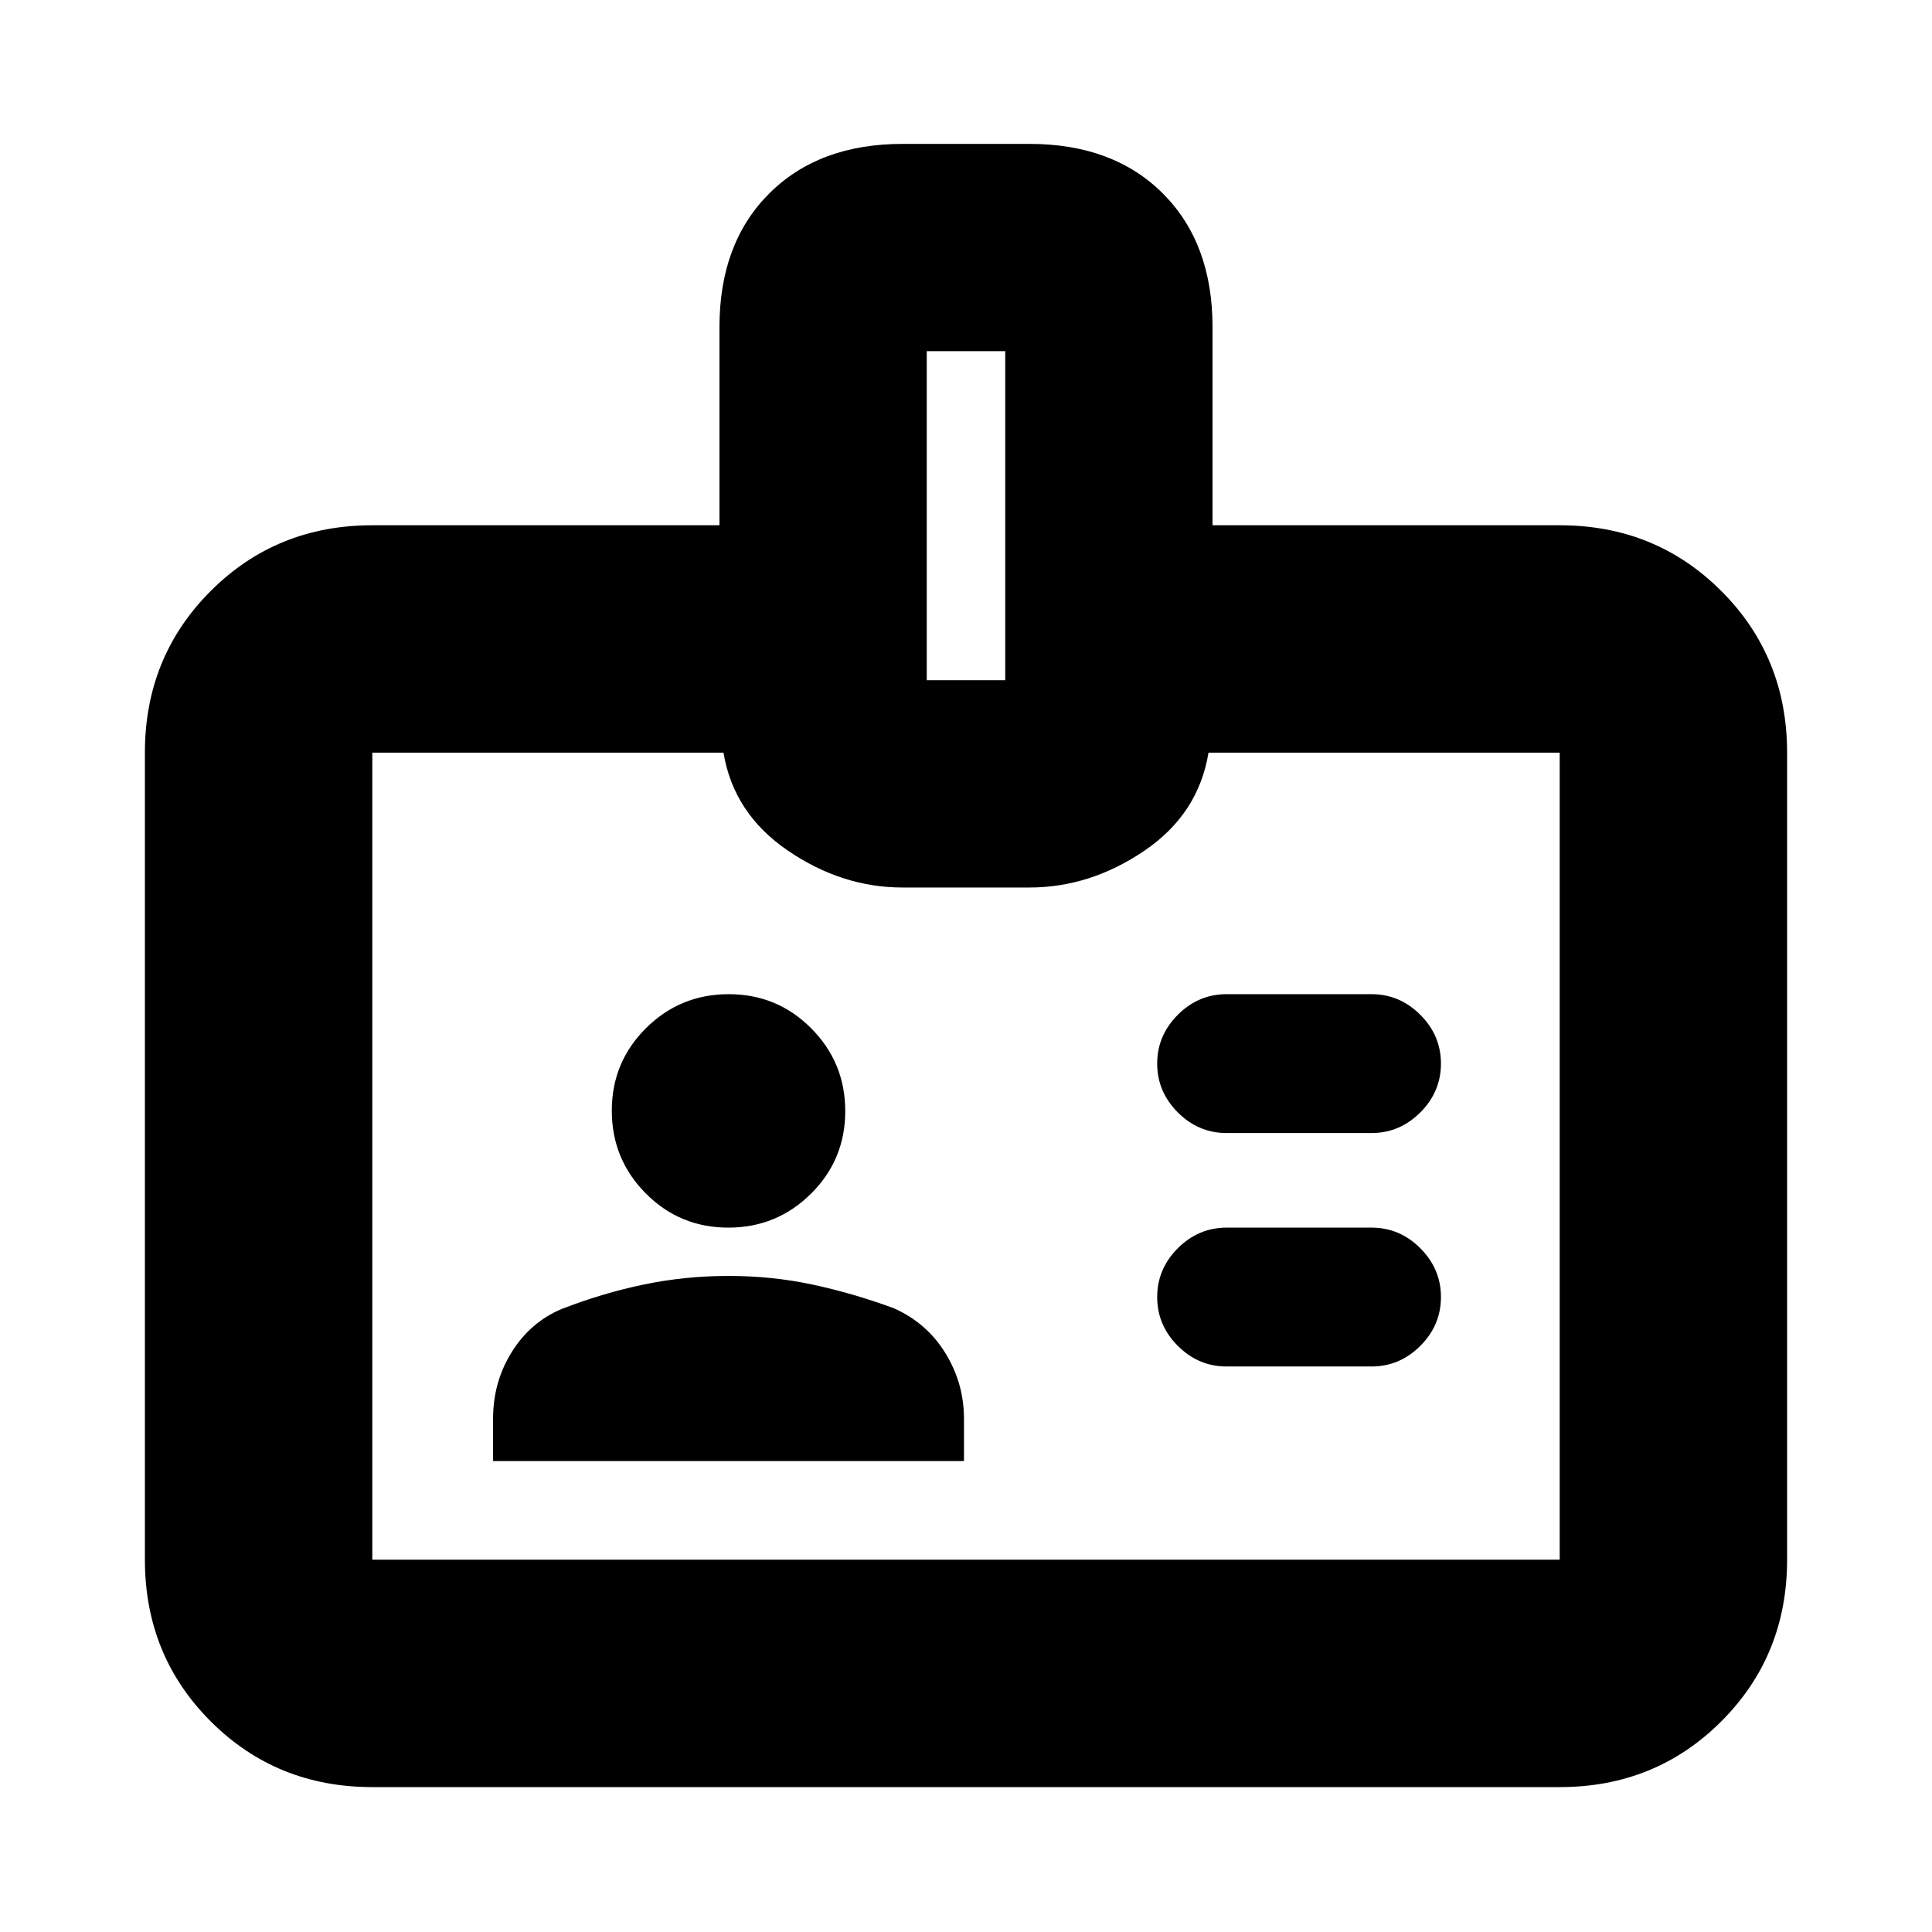 <svg xmlns="http://www.w3.org/2000/svg" height="20" viewBox="0 -960 960 960" width="20"><path d="M245-234h234v-21q0-17.63-9.25-32.67Q460.5-302.7 444-310q-20.5-7.5-40.5-11.75T362-326q-21.5 0-42 4.25t-41 12.22q-15.5 6.53-24.75 21.41Q245-273.24 245-255v21Zm364.5-47h72q14 0 24.25-10.25T716-315.5q0-14-10.25-24.25T681.5-350h-72q-14 0-24.25 10.25T575-315.5q0 14 10.25 24.25T609.5-281Zm-247.62-69Q386-350 403-366.88q17-16.88 17-41T403.12-449q-16.88-17-41-17T321-449.12q-17 16.88-17 41T320.88-367q16.88 17 41 17Zm247.62-47h72q14 0 24.25-10.25T716-431.5q0-14-10.25-24.25T681.5-466h-72q-14 0-24.25 10.25T575-431.5q0 14 10.25 24.25T609.5-397ZM185-72q-47.64 0-80.32-32.68Q72-137.36 72-185v-401q0-47.64 32.68-80.32Q137.36-699 185-699h172.5v-98.5q0-41.64 24.69-66.32 24.69-24.68 66.34-24.68h63.02q41.65 0 66.3 24.68t24.65 66.32v98.5H775q47.64 0 80.32 32.68Q888-633.64 888-586v401q0 47.64-32.68 80.32Q822.64-72 775-72H185Zm0-113h590v-401H600.5q-5 30.5-31.9 48.75T511.5-519h-63q-30.2 0-57.1-18.4-26.9-18.4-31.9-48.6H185v401Zm275.5-437h39v-163.5h-39V-622ZM480-385.5Z"/></svg>